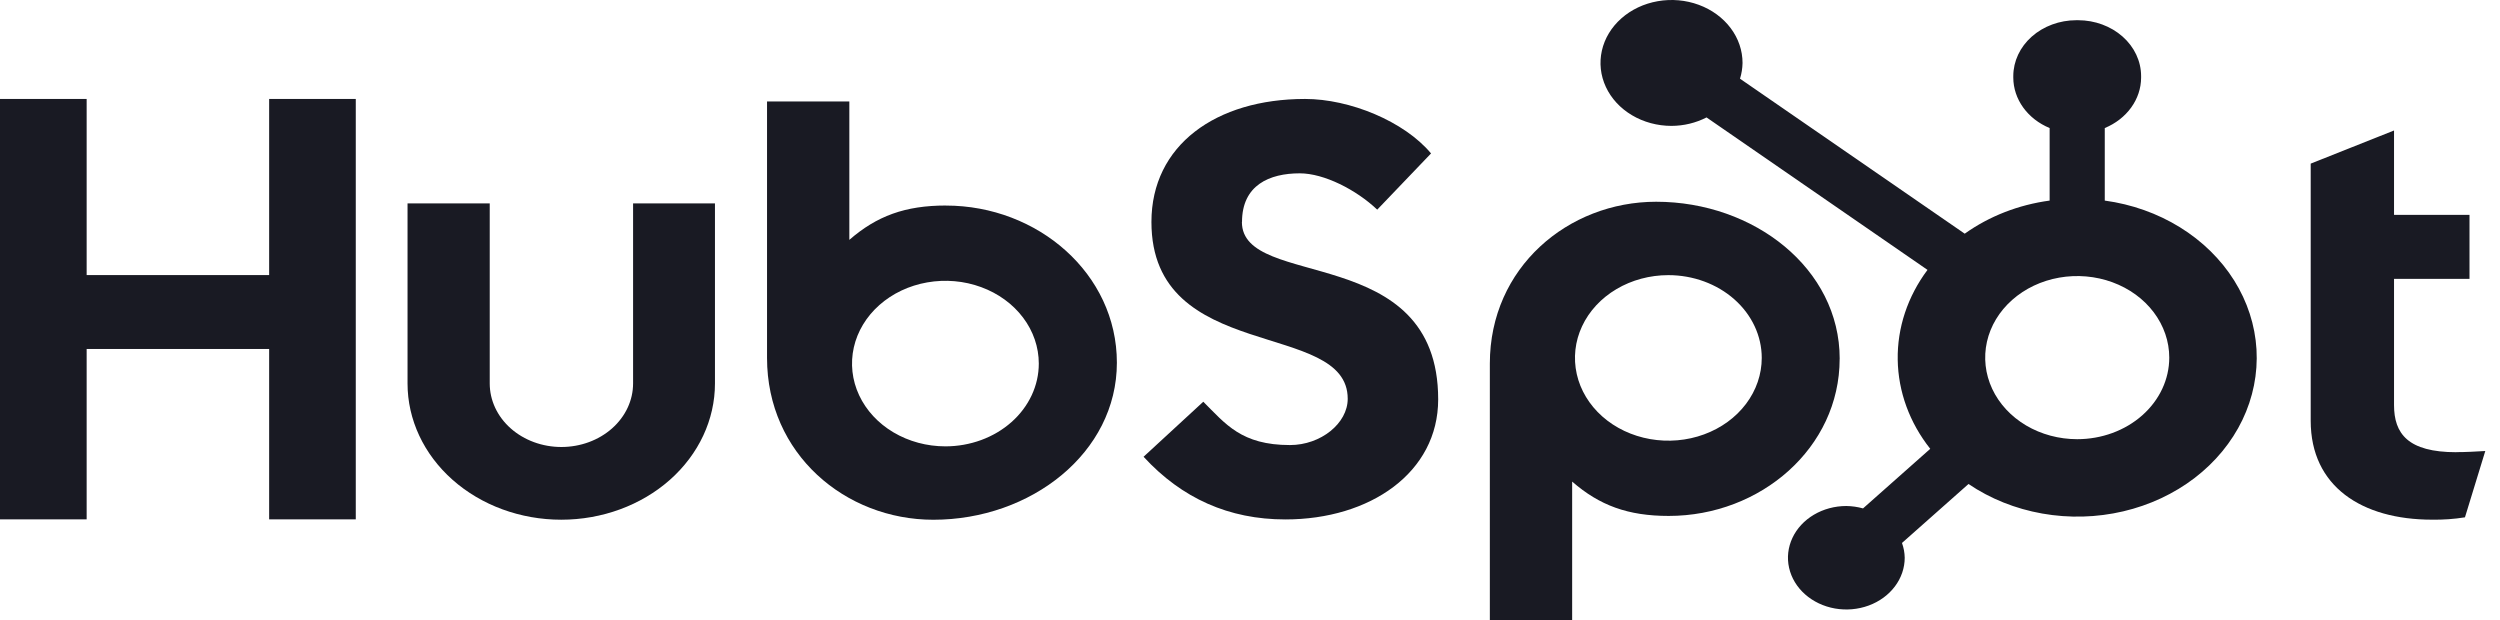 <svg width="129" height="32" viewBox="0 0 129 32" fill="none" xmlns="http://www.w3.org/2000/svg">
<path d="M13.888 5.106V14.194H4.471V5.106H0V26.799H4.471V18.007H13.888V26.799H18.358V5.106H13.888Z" fill="#191A23"/>
<path d="M32.667 19.787C32.667 20.656 32.277 21.49 31.583 22.105C30.89 22.719 29.949 23.065 28.968 23.065C27.987 23.065 27.046 22.719 26.353 22.105C25.659 21.49 25.27 20.656 25.27 19.787V10.495H21.029V19.787C21.029 21.651 21.864 23.439 23.352 24.758C24.839 26.076 26.857 26.817 28.96 26.817C31.064 26.817 33.081 26.076 34.569 24.758C36.056 23.439 36.892 21.651 36.892 19.787V10.495H32.667V19.787Z" fill="#191A23"/>
<path d="M64.088 11.453C64.088 9.548 65.51 8.944 67.067 8.944C68.322 8.944 69.981 9.791 71.065 10.818L73.842 7.917C72.456 6.256 69.643 5.106 67.341 5.106C62.741 5.106 59.414 7.494 59.414 11.453C59.414 18.797 69.542 16.467 69.542 20.577C69.542 21.845 68.154 22.965 66.563 22.965C64.055 22.965 63.243 21.878 62.09 20.729L59.008 23.569C60.98 25.714 63.411 26.803 66.325 26.803C70.695 26.803 74.21 24.386 74.21 20.608C74.21 12.454 64.082 14.988 64.082 11.453" fill="#191A23"/>
<path d="M126.749 23.334C124.243 23.334 123.532 22.373 123.532 20.901V14.388H127.426V11.087H123.532V6.733L119.232 8.443V21.711C119.232 25.104 121.873 26.815 125.496 26.815C126.065 26.824 126.633 26.784 127.192 26.694L128.241 23.272C127.768 23.301 127.225 23.33 126.749 23.33" fill="#191A23"/>
<path d="M48.809 10.605C46.709 10.605 45.243 11.144 43.826 12.377V5.237H39.579V18.471C39.579 23.426 43.62 26.819 48.161 26.819C53.199 26.819 57.631 23.366 57.631 18.714C57.631 14.12 53.552 10.607 48.809 10.607V10.605ZM48.783 23.032C47.83 23.032 46.898 22.781 46.106 22.312C45.313 21.843 44.696 21.175 44.331 20.395C43.966 19.614 43.871 18.756 44.057 17.927C44.243 17.099 44.702 16.338 45.376 15.74C46.05 15.143 46.908 14.736 47.843 14.572C48.778 14.407 49.747 14.491 50.627 14.815C51.508 15.138 52.261 15.685 52.79 16.388C53.32 17.09 53.602 17.916 53.602 18.761C53.602 19.893 53.095 20.98 52.191 21.781C51.287 22.582 50.061 23.032 48.783 23.032Z" fill="#191A23"/>
<path d="M94.928 18.515C94.928 13.856 90.505 10.41 85.458 10.41C80.918 10.41 76.876 13.803 76.876 18.758V32H81.123V24.85C82.538 26.081 84.006 26.622 86.105 26.622C90.847 26.622 94.926 23.11 94.926 18.515H94.928ZM90.906 18.468C90.906 19.313 90.624 20.139 90.094 20.841C89.564 21.544 88.812 22.091 87.931 22.414C87.051 22.738 86.082 22.822 85.147 22.657C84.212 22.493 83.353 22.086 82.679 21.489C82.005 20.891 81.546 20.13 81.361 19.302C81.175 18.473 81.27 17.614 81.635 16.834C81.999 16.053 82.617 15.386 83.41 14.917C84.202 14.448 85.134 14.197 86.087 14.197C87.365 14.197 88.591 14.647 89.495 15.448C90.398 16.249 90.906 17.336 90.906 18.468Z" fill="#191A23"/>
<path d="M108.606 10.35V6.607C109.165 6.376 109.637 6.009 109.969 5.549C110.301 5.089 110.479 4.555 110.481 4.009V3.922C110.479 3.159 110.136 2.428 109.527 1.888C108.919 1.349 108.094 1.045 107.233 1.043H107.134C106.274 1.045 105.449 1.349 104.84 1.888C104.231 2.428 103.888 3.159 103.886 3.922V4.009C103.889 4.555 104.066 5.089 104.398 5.549C104.73 6.009 105.203 6.376 105.761 6.607V10.35C104.156 10.567 102.645 11.156 101.38 12.058L89.784 4.061C89.866 3.798 89.91 3.526 89.915 3.252C89.916 2.609 89.702 1.981 89.3 1.447C88.898 0.912 88.326 0.495 87.657 0.249C86.987 0.002 86.251 -0.063 85.54 0.062C84.829 0.186 84.175 0.495 83.662 0.949C83.149 1.402 82.799 1.981 82.657 2.611C82.515 3.24 82.586 3.894 82.863 4.487C83.139 5.081 83.609 5.589 84.211 5.946C84.813 6.304 85.521 6.495 86.246 6.496C86.882 6.494 87.507 6.343 88.057 6.059L99.459 13.926C98.432 15.299 97.896 16.915 97.922 18.562C97.947 20.209 98.532 21.811 99.601 23.159L96.132 26.234C95.853 26.156 95.563 26.114 95.271 26.11C94.675 26.11 94.093 26.267 93.597 26.56C93.102 26.853 92.716 27.27 92.488 27.758C92.26 28.246 92.2 28.782 92.317 29.3C92.433 29.818 92.72 30.294 93.141 30.667C93.562 31.04 94.099 31.295 94.683 31.398C95.267 31.501 95.873 31.448 96.423 31.246C96.974 31.044 97.444 30.701 97.775 30.262C98.106 29.823 98.283 29.307 98.283 28.779C98.279 28.52 98.231 28.263 98.142 28.017L101.575 24.974C102.695 25.733 103.997 26.254 105.379 26.499C106.762 26.744 108.189 26.706 109.553 26.387C110.916 26.069 112.179 25.478 113.246 24.661C114.312 23.843 115.154 22.821 115.707 21.671C116.259 20.522 116.508 19.275 116.435 18.027C116.361 16.78 115.967 15.563 115.282 14.471C114.597 13.379 113.639 12.44 112.482 11.725C111.326 11.011 110 10.54 108.606 10.35ZM107.185 22.662C106.246 22.662 105.327 22.415 104.546 21.953C103.765 21.49 103.157 20.833 102.797 20.064C102.438 19.295 102.344 18.448 102.527 17.632C102.71 16.816 103.163 16.066 103.827 15.477C104.491 14.888 105.337 14.487 106.258 14.325C107.179 14.163 108.134 14.246 109.002 14.565C109.87 14.883 110.612 15.422 111.133 16.115C111.655 16.807 111.934 17.621 111.934 18.453C111.934 19.569 111.433 20.64 110.543 21.429C109.652 22.219 108.444 22.662 107.185 22.662Z" fill="#191A23"/>
</svg>
